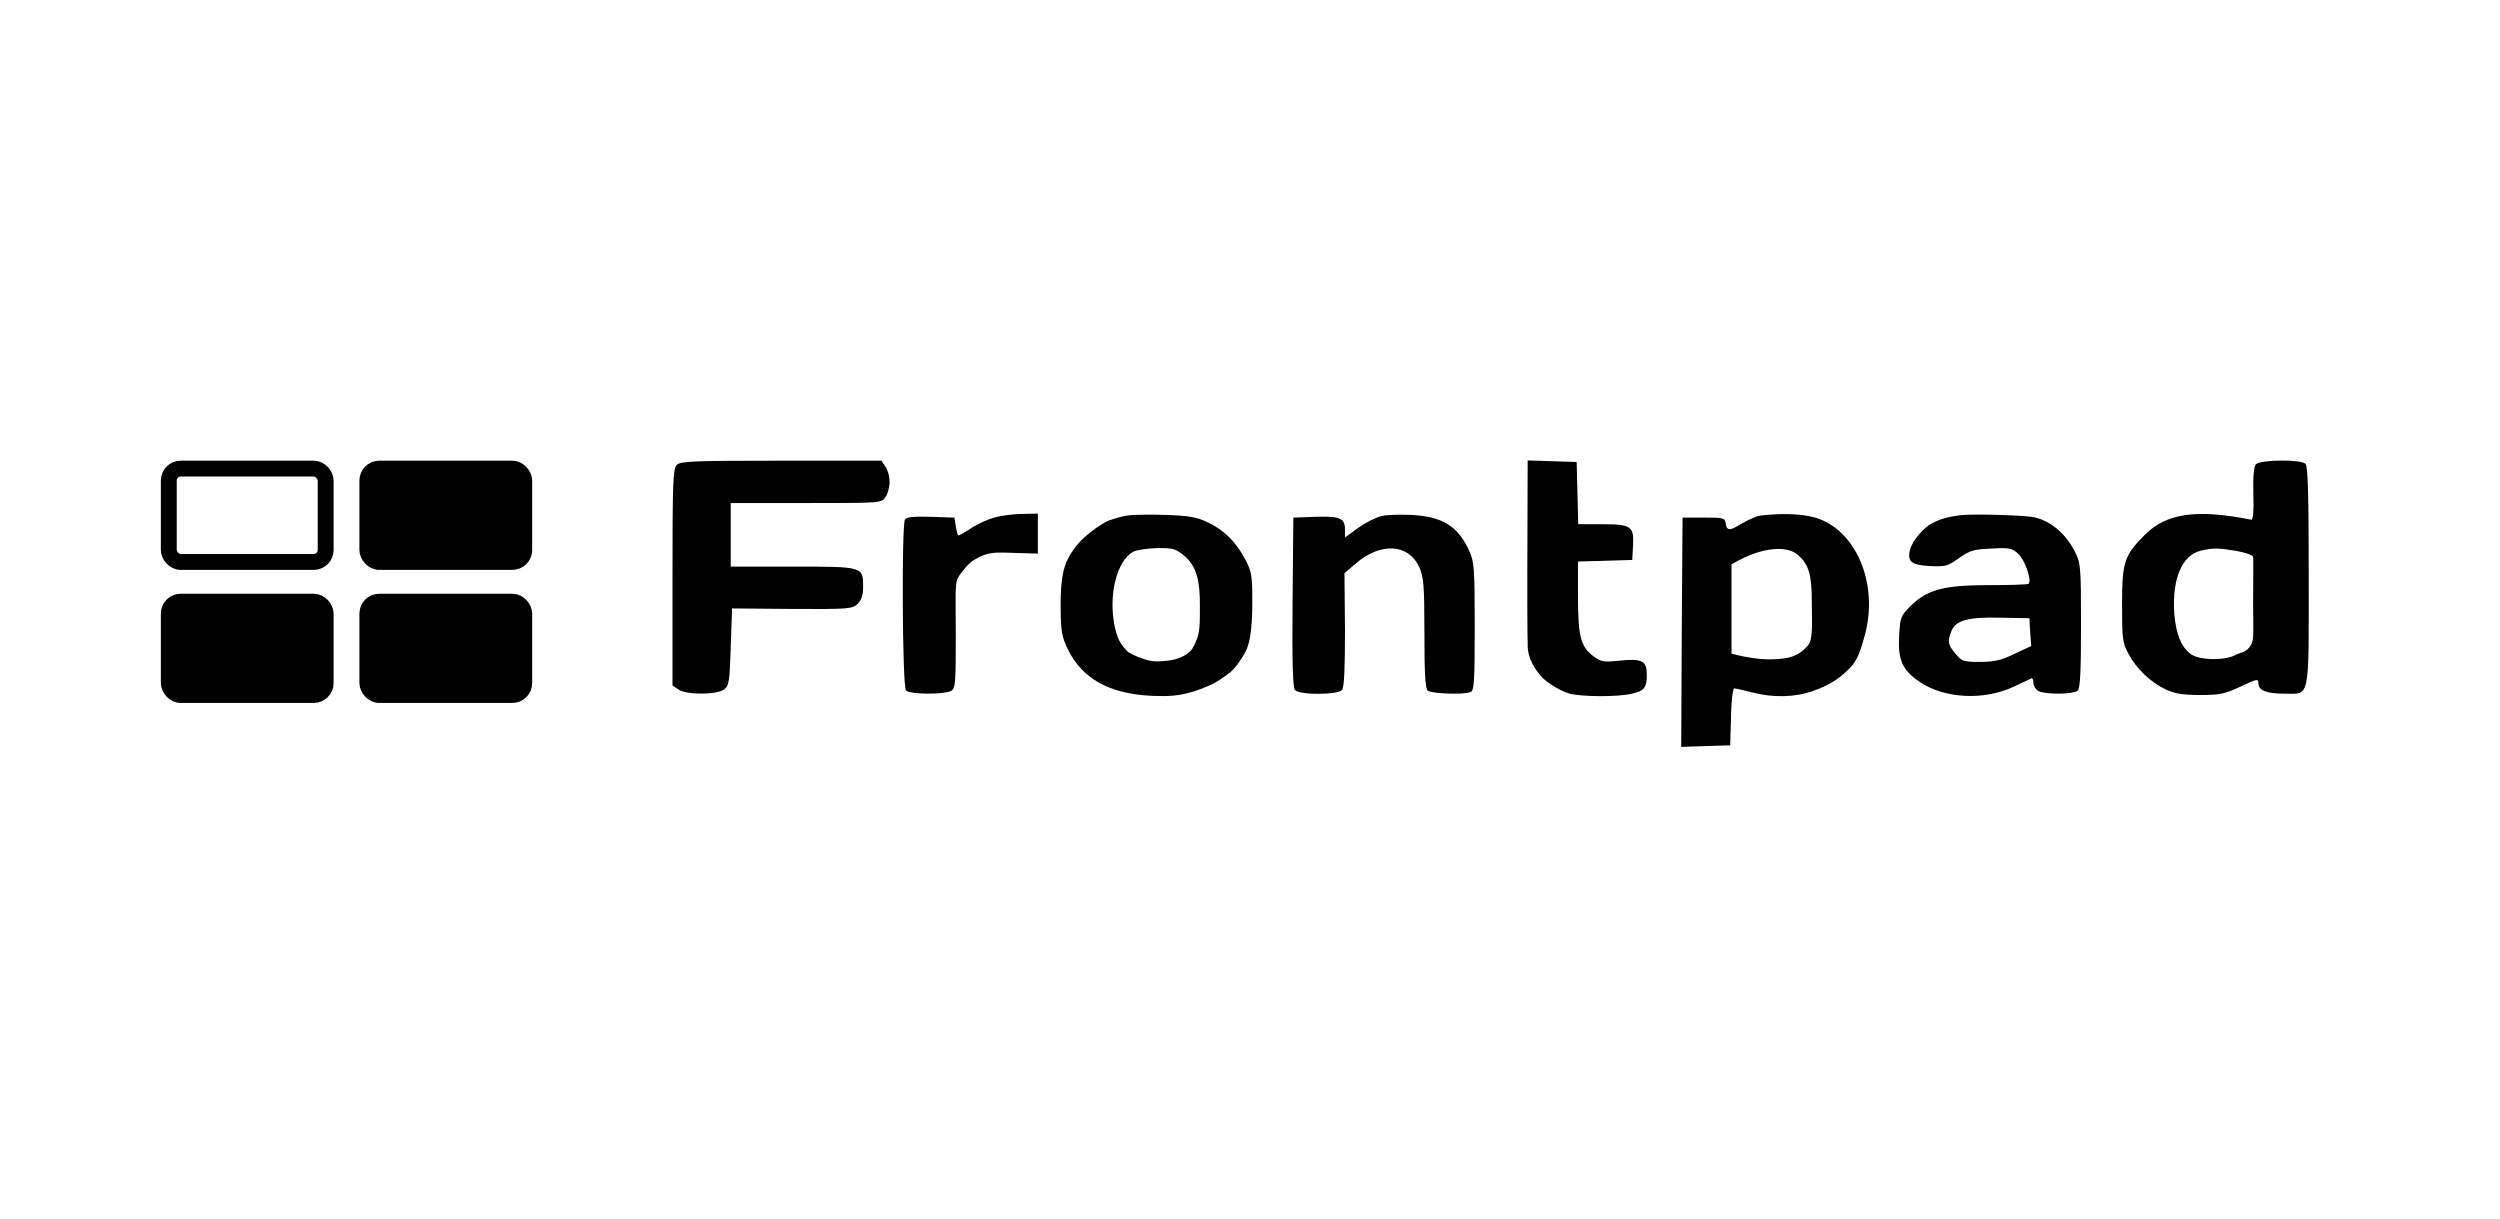 <svg width="1259" height="614" viewBox="0 0 1259 614" fill="none" xmlns="http://www.w3.org/2000/svg">
<path d="M340.799 234.133C338.933 235.866 338.666 242.933 338.666 290.666V345.2L341.599 347.2C345.599 350 360.933 350 364.666 347.2C367.066 345.466 367.466 343.2 367.999 325.866L368.666 306.4L398.933 306.666C427.733 306.8 429.333 306.666 431.999 304C433.866 302.133 434.666 299.6 434.666 295.466C434.666 285.333 434.799 285.333 399.199 285.333H367.999V269.333V253.333H405.866C443.599 253.333 443.866 253.333 445.866 250.4C447.066 248.8 447.999 245.333 447.999 242.666C447.999 240 447.066 236.533 445.866 234.933L443.866 232H393.333C349.199 232 342.533 232.266 340.799 234.133Z" fill="black"/>
<path d="M769.2 275.6C769.066 299.6 769.2 321.467 769.333 324C769 332.667 774.566 338.633 776 340.5C777.434 342.367 784.4 347.6 790.533 349.333C796.533 350.933 814.933 351.067 821.866 349.333C828 348 829.333 346.267 829.333 339.867C829.333 332.8 827.066 331.6 816 332.667C807.2 333.6 806.266 333.333 802 330.133C796 325.467 794.666 320.267 794.666 299.733V282.8L808.4 282.4L822 282L822.4 274.667C822.933 264.933 821.466 264 806.4 264H794.8L794.4 248.267L794 232.667L781.733 232.267L769.333 231.867L769.2 275.6Z" fill="black"/>
<path d="M1136 233.867C1135.07 235.2 1134.53 240.267 1134.8 248.933C1135.07 257.467 1134.67 261.867 1133.73 261.733C1106.13 256.267 1091.07 258.4 1080.13 269.333C1069.73 279.733 1068.67 283.067 1068.67 304.667C1068.67 321.733 1068.93 323.867 1071.87 329.2C1075.87 336.8 1083.07 343.6 1090.67 347.2C1095.2 349.333 1099.33 350 1108 350C1118 350 1120.4 349.467 1128.4 345.733C1136.53 341.867 1137.33 341.733 1137.33 344C1137.33 347.733 1141.33 349.333 1150.53 349.333C1163.47 349.333 1162.67 353.333 1162.67 290.133C1162.67 249.2 1162.27 234.8 1161.07 233.6C1158.67 231.2 1138.13 231.467 1136 233.867ZM1126.27 277.467C1130.93 278.267 1134.67 279.6 1134.67 280.533C1134.8 281.333 1134.8 291.6 1134.67 303.333C1134.67 320.4 1135.5 322.5 1132.67 326.133C1130.7 328.65 1127.6 328.8 1125.47 330C1120.13 332.667 1108.8 332.533 1104 329.867C1098.8 326.667 1095.73 319.6 1094.93 308.533C1093.87 291.333 1098.93 279.6 1108.27 277.333C1114.67 275.867 1116.8 275.867 1126.27 277.467Z" fill="black"/>
<path d="M501.066 260.533C497.599 261.466 492.266 263.866 489.066 266C485.866 268.133 483.066 269.733 482.666 269.6C482.266 269.466 481.733 267.466 481.333 265.066L480.666 260.666L468.799 260.266C460.133 260 456.533 260.4 455.733 261.6C453.999 264.533 454.399 345.866 456.266 347.733C458.266 349.733 475.199 349.866 478.799 348C481.199 346.666 481.333 344.933 481.333 318.666C481.333 301.2 480.666 293.5 482.666 290.5C484.666 287.5 487.933 283.5 490.5 282C493.067 280.5 495.433 279.333 498 278.8C500.567 278.266 502.133 278.133 509.466 278.4L522.666 278.8V268.8V258.666L515.066 258.8C510.799 258.8 504.533 259.6 501.066 260.533Z" fill="black"/>
<path d="M570.666 259.334C565 259.5 557.5 262.5 557.5 262.5C557.5 262.5 547.199 267.867 541.199 276C535.599 283.467 534.133 290 534.133 305.467C534.266 318.267 534.666 320.534 537.866 327.2C545.066 341.734 558.533 349.334 579.599 350.4C589.466 350.8 593.599 350.4 600.933 348.267C611.066 345.067 614.366 342.2 615.5 341.5C616.634 340.8 618.399 339.467 619.599 338.534C623.199 335.467 627.034 328.966 628 326.5C628.966 324.034 630.666 318.667 630.666 303.2C630.666 289.867 630.266 287.734 627.199 281.867C622.533 273.067 616.799 267.2 608.533 263.2C602.799 260.4 599.199 259.734 587.199 259.334C579.199 259.067 576.332 259.167 570.666 259.334ZM596.666 280.134C602.399 285.2 604.399 291.867 604.266 305.6C604.266 312.667 604.367 318.233 602.5 322.5C601.033 325.833 600.334 327.7 597.5 329.5C593.677 331.928 590.133 332.8 583.199 333.067C576.266 333.334 568.133 328.4 568.133 328.4C564.133 324.4 562.666 321.6 561.333 315.334C558.133 299.6 562.399 282.4 570.666 277.867C572.533 276.934 577.999 276.134 582.933 276C591.066 276 592.266 276.4 596.666 280.134Z" fill="black"/>
<path d="M695.867 259.867C693.2 260.4 687.867 263.067 684.134 265.733L677.334 270.667V266.8C677.334 260.933 674.934 259.867 662.4 260.267L651.334 260.667L650.934 303.2C650.667 333.467 651.067 346.267 652.134 347.467C654.267 350.133 673.734 350 675.867 347.467C676.934 346.133 677.334 336.933 677.334 317.2L677.067 288.667L682.667 283.867C695.334 272.933 709.334 273.733 714.8 285.733C716.934 290.667 717.334 294.667 717.334 318.8C717.334 338.267 717.734 346.533 718.934 347.733C720.534 349.333 736.8 350 740.534 348.533C742.4 347.867 742.667 343.6 742.667 315.467C742.667 286 742.4 282.8 739.867 277.333C734.267 265.067 726.534 260.133 710.934 259.333C705.334 259.067 698.534 259.2 695.867 259.867Z" fill="black"/>
<path d="M886.933 259.6C884.266 260 883.5 260.605 882.5 261C881.15 261.534 879.333 262.4 876.799 263.867C871.066 267.467 869.599 267.333 869.066 263.6C868.666 260.8 867.999 260.667 857.999 260.667H847.333L846.933 318.4L846.666 376.133L858.933 375.733L871.333 375.333L871.733 360.933C871.866 353.067 872.666 346.667 873.333 346.667C873.999 346.667 877.999 347.6 882.266 348.667C892.799 351.467 903.999 351.2 912.933 348C922.933 344.533 927.5 340.5 931.5 336.5C935.5 332.5 937.199 327.2 939.333 319.067C946.266 292.4 933.466 264.667 911.999 260.133C905.466 258.667 895.866 258.533 886.933 259.6ZM905.599 279.6C910.799 284.267 912.399 289.467 912.399 302C912.533 314.667 913.073 321.955 910.5 325C905.599 330.8 900.262 331.724 893.5 332C886.967 332.267 882.037 331.295 879.199 330.8C876.362 330.304 871.999 329.2 871.999 329.2V306.667V284.133L876.266 281.867C888.399 275.6 900.133 274.667 905.599 279.6Z" fill="black"/>
<path d="M987.333 259.467C980 260.4 977 261.5 973 263.5C969 265.5 963.066 272.133 961.866 276.933C960.4 282.8 962.666 284.667 972 285.067C979.733 285.467 980.933 285.067 986.533 281.067C992 277.2 993.866 276.667 1002.8 276.267C1011.87 275.733 1013.2 276 1016.4 278.933C1019.73 281.867 1023.33 292.267 1021.6 294C1021.2 294.4 1012.27 294.667 1001.73 294.667C978.8 294.667 970.533 296.933 962.133 305.2C957.2 310.133 956.933 310.933 956.4 320.267C955.733 332.4 958 337.6 967.066 343.6C979.466 351.867 999.2 352.8 1014 345.867C1018.4 343.867 1022.4 341.867 1023.07 341.6C1023.6 341.333 1024 342.4 1024 343.867C1024 345.334 1025.2 347.2 1026.53 348C1030.13 349.867 1044.4 349.734 1046.4 347.734C1047.6 346.534 1048 337.467 1048 315.067C1048 284.8 1047.87 283.733 1044.8 277.6C1040.27 268.8 1032.93 262.533 1024.67 260.533C1020 259.467 993.2 258.667 987.333 259.467ZM1022.4 318.4L1022.93 325.333L1014.4 329.333C1007.73 332.533 1004.27 333.333 997.066 333.333C988.8 333.333 988 333.067 984.8 329.2C980.933 324.667 980.666 323.2 982.666 318C984.8 312.4 990.8 310.667 1007.33 311.067L1022 311.333L1022.4 318.4Z" fill="black"/>
<rect x="85" y="236" width="79" height="47" rx="6" stroke="black" stroke-width="8"/>
<rect x="185" y="236" width="79" height="47" rx="6" fill="black" stroke="black" stroke-width="8"/>
<rect x="185" y="303" width="79" height="47" rx="6" fill="black" stroke="black" stroke-width="8"/>
<rect x="85" y="303" width="79" height="47" rx="6" fill="black" stroke="black" stroke-width="8"/>
</svg>
